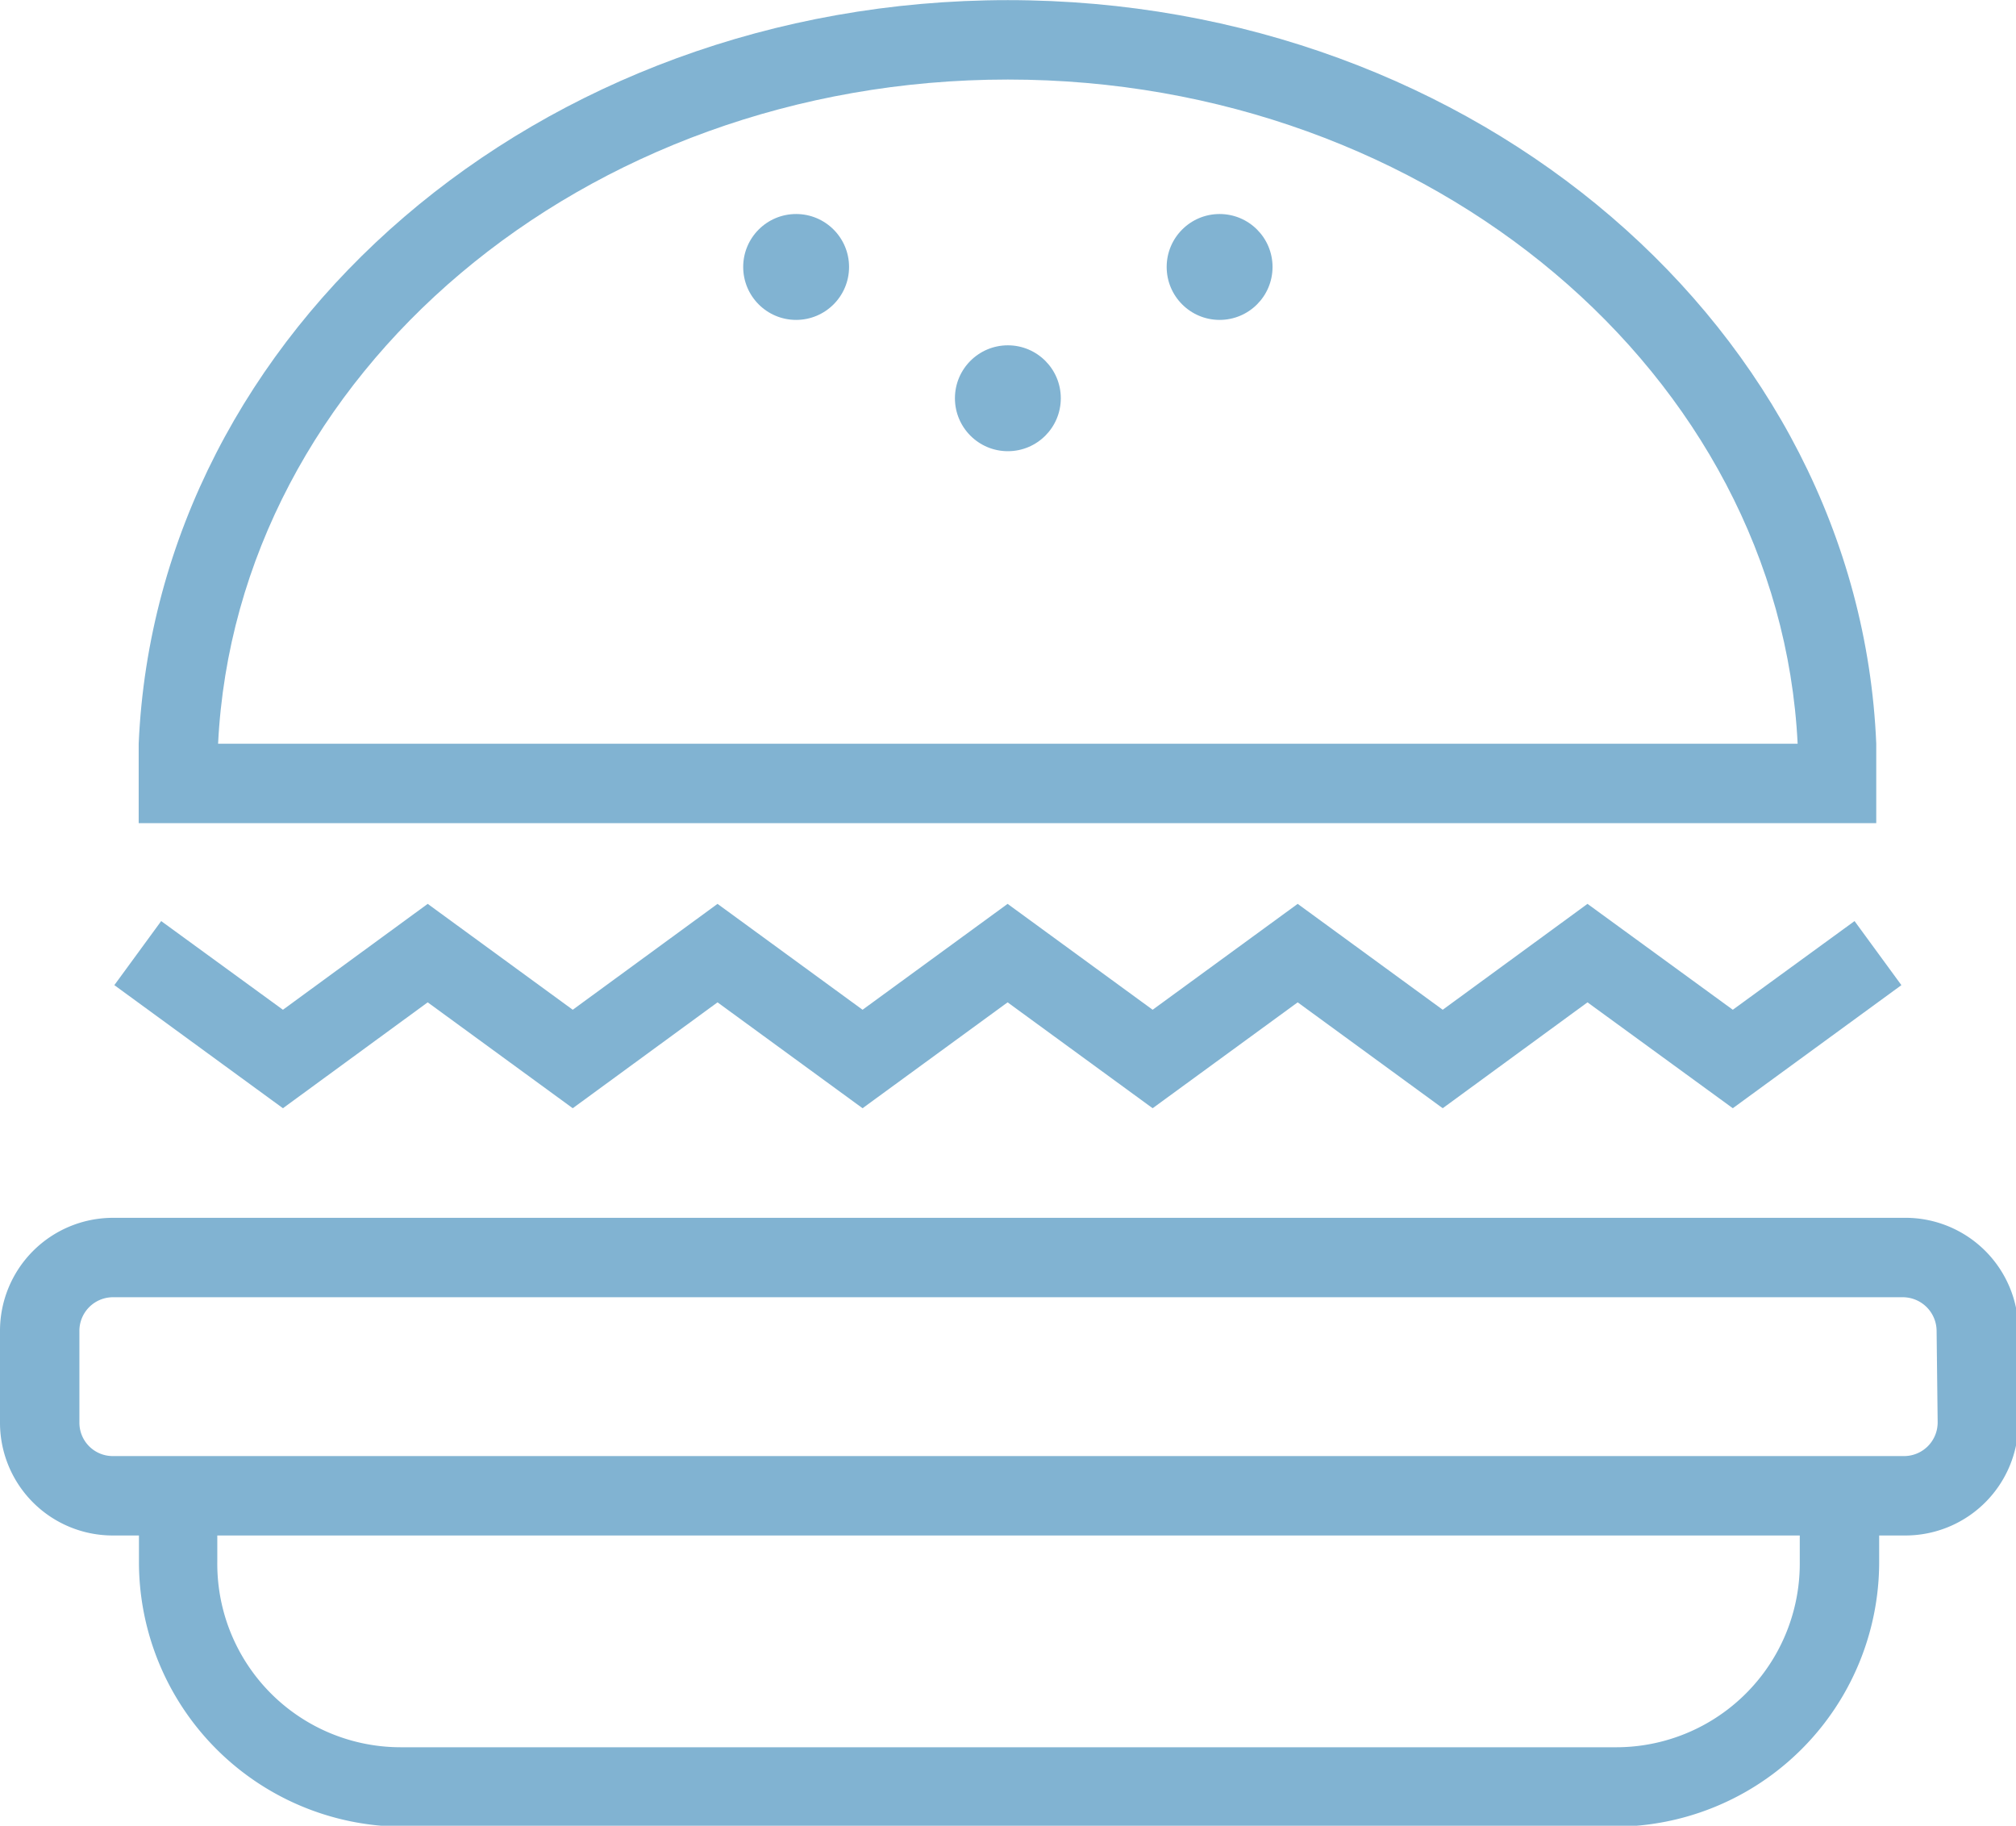 <svg id="burger" xmlns="http://www.w3.org/2000/svg" width="26.87mm" height="24.33mm" viewBox="0 0 76.17 68.96"><defs><style>.cls-1{fill:#81b3d2;}</style></defs><title>food</title><path class="cls-1" d="M71.91,46H4.25A4.27,4.27,0,0,0,0,50.29v3.46A4.26,4.26,0,0,0,4.25,58h1v1A10,10,0,0,0,15.13,69H61A10,10,0,0,0,71,59V58h1a4.27,4.27,0,0,0,4.26-4.25V50.29A4.27,4.27,0,0,0,71.91,46ZM68,59A6.94,6.94,0,0,1,61,66H15.13A6.93,6.93,0,0,1,8.21,59V58H68Zm5.21-5.29A1.27,1.27,0,0,1,71.91,55H4.25A1.26,1.26,0,0,1,3,53.75V50.29A1.27,1.27,0,0,1,4.25,49H71.91a1.28,1.28,0,0,1,1.26,1.25Z"/><polygon class="cls-1" points="16.16 37.86 21.64 41.86 27.11 37.86 32.59 41.86 38.07 37.86 43.55 41.86 49.03 37.86 54.51 41.86 59.98 37.86 65.47 41.86 71.84 37.21 70.07 34.79 65.47 38.14 59.98 34.14 54.51 38.14 49.03 34.14 43.55 38.14 38.07 34.14 32.59 38.14 27.11 34.14 21.64 38.14 16.16 34.14 10.69 38.14 6.09 34.79 4.32 37.21 10.69 41.86 16.16 37.86"/><path class="cls-1" d="M70.89,31.09c0-.61,0-2.61,0-3C70.24,12.48,55.8,0,38.08,0S5.92,12.48,5.24,28.09c0,.39,0,2.39,0,3ZM38.08,3c16,0,29.15,11.15,29.84,25.09H8.24C8.93,14.15,22.05,3,38.08,3Z"/><circle class="cls-1" cx="38.08" cy="15.04" r="2"/><circle class="cls-1" cx="30.08" cy="10.08" r="2"/><circle class="cls-1" cx="46.08" cy="10.08" r="2"/></svg>